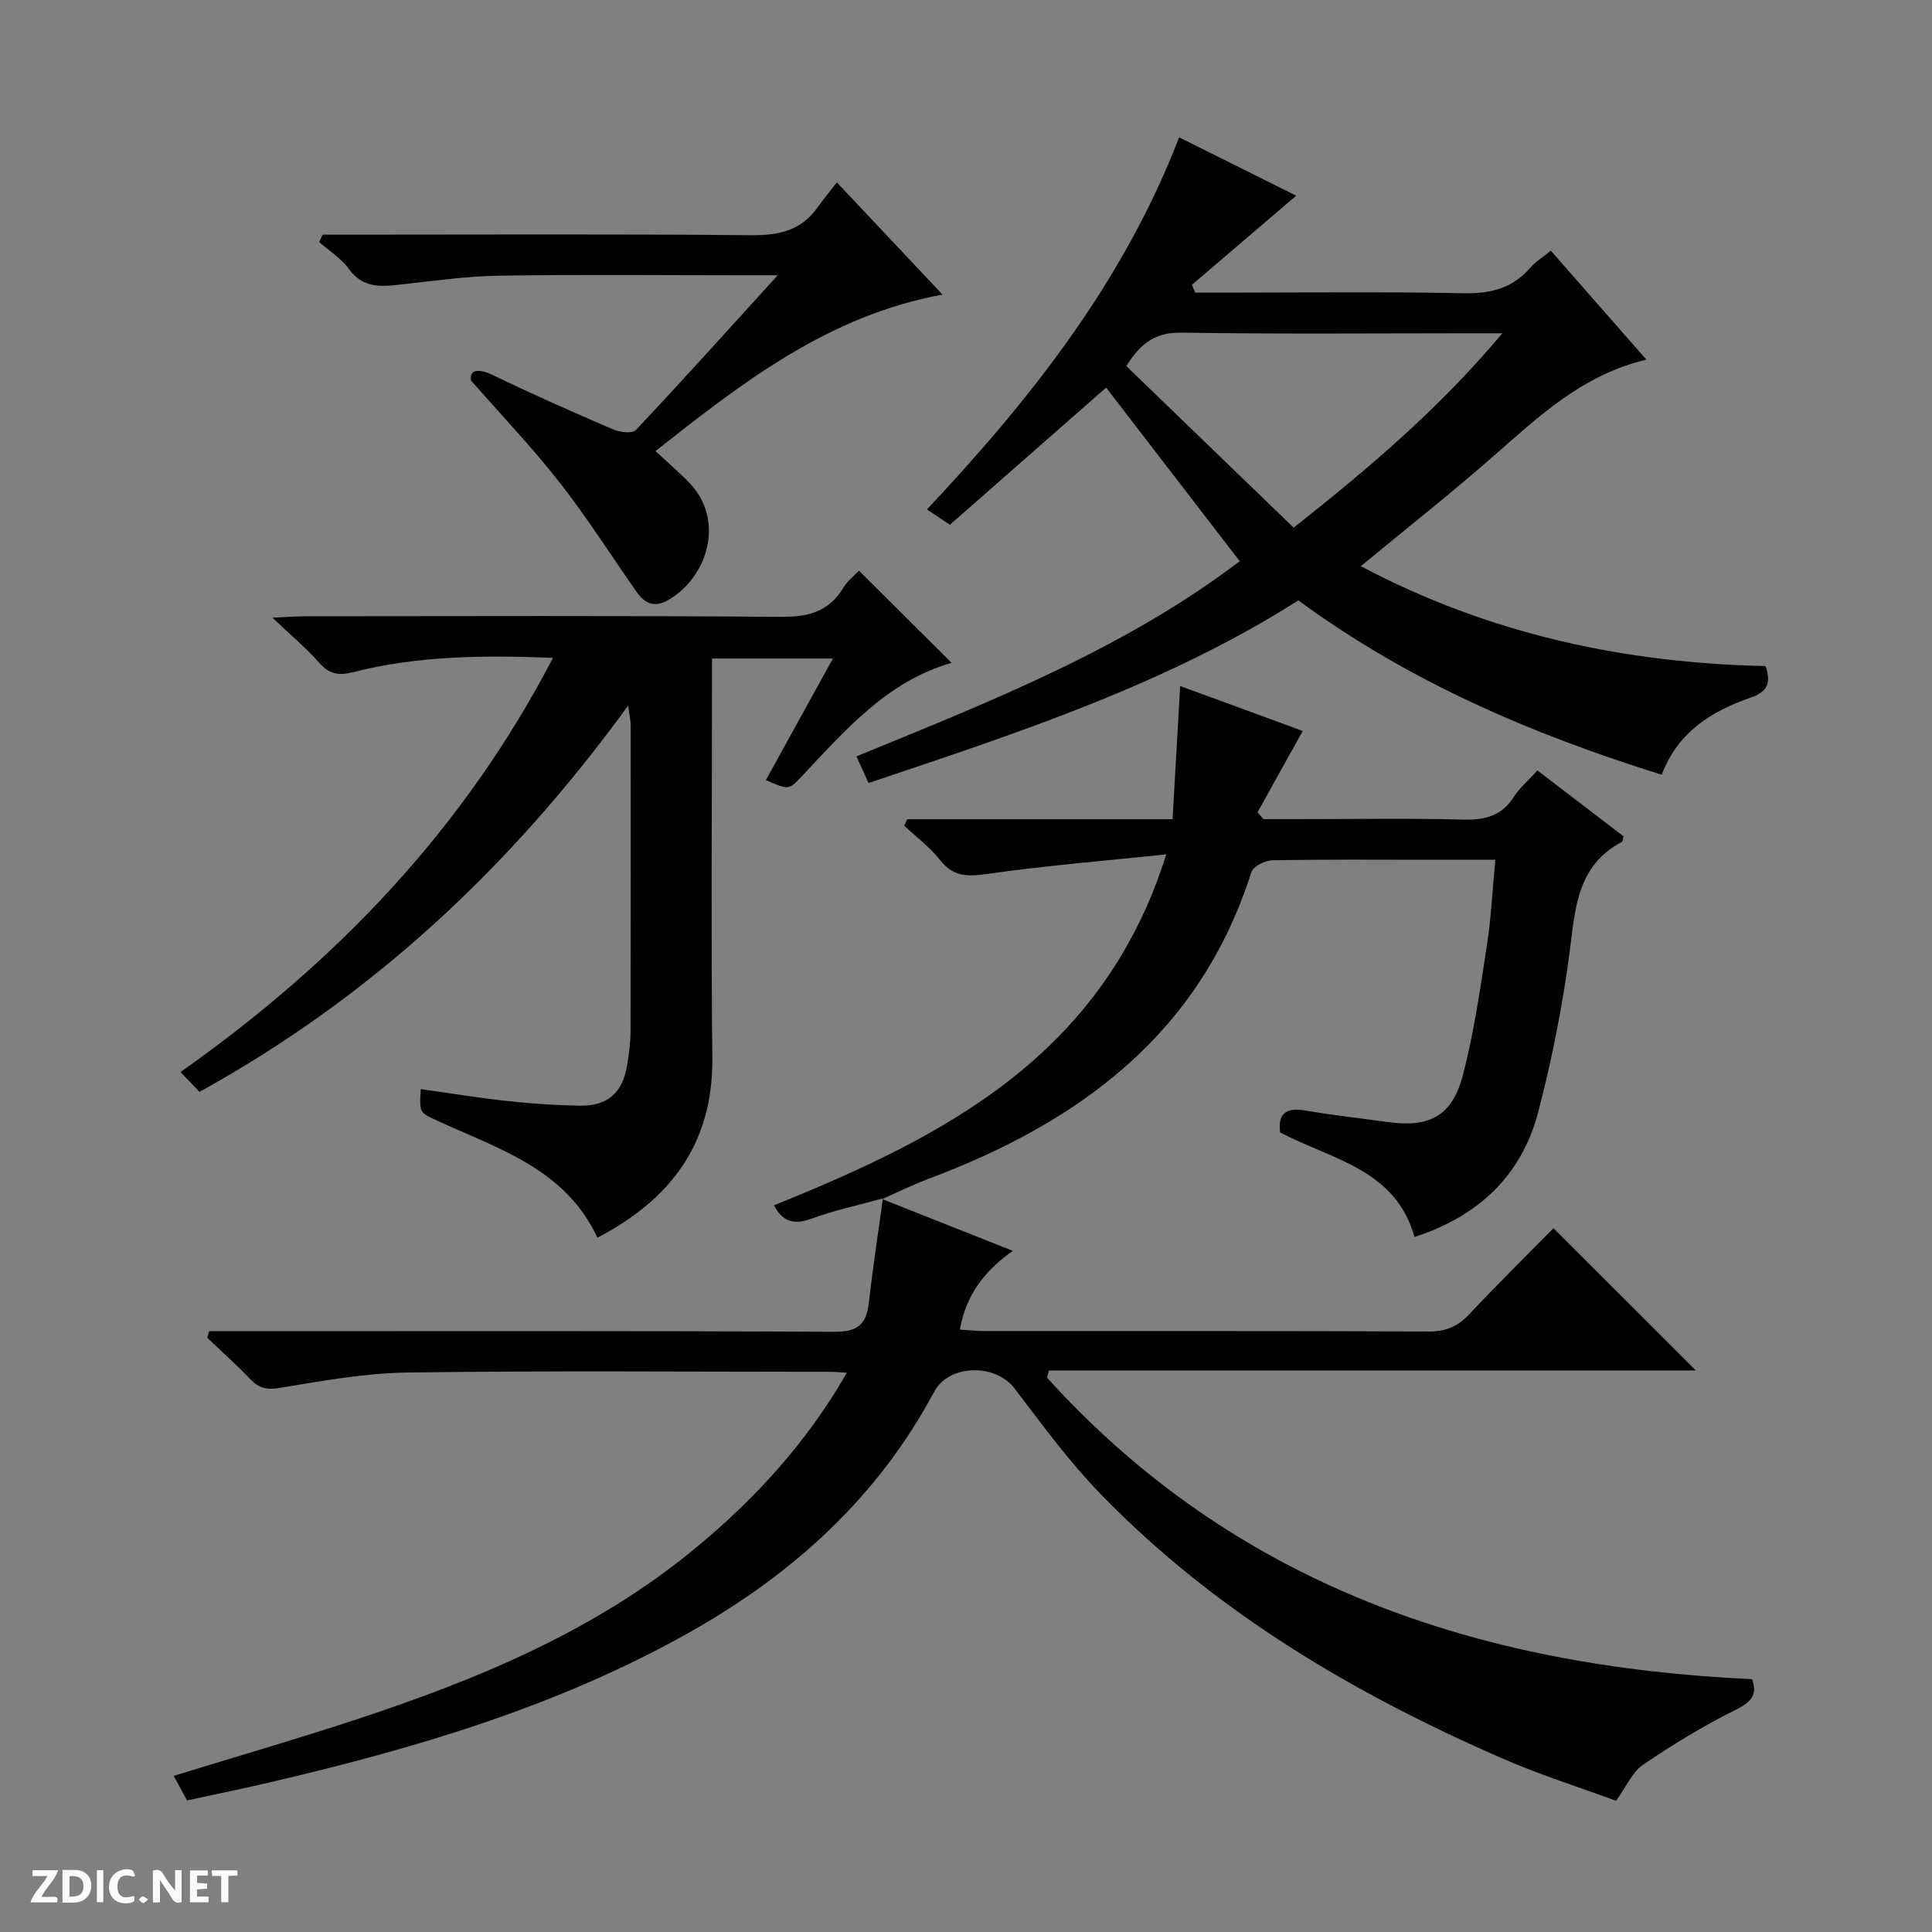 <svg enable-background="new 0 0 400 400" viewBox="0 0 400 400" xmlns="http://www.w3.org/2000/svg"><rect x="0" y="0" width="400" height="400" fill="#808080" stroke="none"/><g fill="#fcfbfa"><path d="m37.59 393.81c-.92.31-1.52.05-2-.78-.7-1.2-1.52-2.34-2.47-3.78v4.59c-.55.03-.95.05-1.41.07-.03-.37-.06-.64-.06-.91 0-1.91 0-3.81 0-5.7 1.13-.41 1.77-.03 2.29.91.62 1.11 1.38 2.14 2.31 3.19v-4.2h1.35v6.61z"/><path d="m12.94 393.88v-6.75c1.9.19 3.93-.54 5.37 1.29.8 1.01.78 2.88.03 3.97-1.37 1.97-3.4 1.51-6.4 1.49m2.45-1.22c2.04.12 2.92-.58 2.89-2.21-.03-1.51-.98-2.19-2.89-2z"/><path d="m11.81 393.87h-5.49c.68-2.18 2.47-3.48 3.51-5.45h-3.08v-1.21h5.29c-.71 2.13-2.44 3.48-3.47 5.51.86 0 1.63.04 2.39-.01.79-.05 1.14.21.85 1.16"/><path d="m39.33 393.86v-6.61h3.7v1.07h-2.22v1.52c.68.04 1.34.09 2.07.13v1.07c-.72.05-1.38.09-2.1.14v1.48h2.4v1.19h-3.85z"/><path d="m27.71 388.56c-1.15-.3-2.46-.61-3.1.64-.37.73-.41 1.93-.06 2.67.63 1.35 1.99.93 3.17.68.35.94-.01 1.32-.93 1.46-1.62.25-3.05-.27-3.76-1.48-.73-1.24-.6-3.03.31-4.17.88-1.11 2.71-1.7 4-1.16.32.13.44.74.65 1.12-.1.08-.19.16-.28.24"/><path d="m49.15 387.24v1.07c-.59.02-1.17.05-1.87.08v5.44h-1.48v-5.44h-1.85c-.05-.4-.08-.73-.13-1.15z"/><path d="m20.06 387.21h1.33v6.62h-1.33z"/><path d="m30.68 393.25c-.39.38-.8.79-1.05.76-.32-.05-.6-.45-.9-.7.26-.24.51-.64.8-.67.29-.04.62.3 1.15.61"/></g><path d="m182.62 248.25c8.74 3.46 17.47 6.92 27.06 10.72-6.01 4.3-9.7 9.24-10.95 16.31 2.01.12 3.61.3 5.21.3 30.66.02 61.32-.04 91.98.09 3.48.01 5.92-1.07 8.25-3.55 5.82-6.18 11.86-12.15 17.46-17.84 10.01 10.01 19.74 19.73 29.48 29.46-44.28 0-89.11 0-133.94 0-.13.5-.27.99-.4 1.49 38.94 42.99 89.23 59.84 145.97 62.42 1.18 3.18-.12 4.74-3.47 6.39-6.64 3.29-13 7.2-19.14 11.36-2.17 1.47-3.35 4.39-5.54 7.43-7.54-2.78-15.62-5.31-23.33-8.67-30.88-13.44-59.59-30.35-83.26-54.7-6.58-6.77-12.22-14.48-17.96-22.01-3.98-5.22-13.59-5-16.62.68-11.66 21.85-29.23 37.73-50.53 49.75-27.32 15.42-57.06 24.16-87.38 31.22-5.48 1.28-11 2.4-16.79 3.66-.94-1.74-1.78-3.3-2.76-5.09 12.81-3.94 25.46-7.6 37.95-11.72 25.05-8.26 49.28-18.29 69.91-35.29 12.37-10.19 23.13-21.85 31.52-36.45-1.53-.09-2.44-.19-3.36-.19-29.16-.01-58.32-.25-87.47.14-8.9.12-17.83 1.74-26.65 3.2-2.69.44-4.25.04-6.02-1.8-2.85-2.98-5.94-5.74-8.93-8.59.13-.45.26-.91.39-1.36h5.59c41.32 0 82.65-.09 123.97.12 4.7.02 6.5-1.54 7-5.89.84-7.25 1.94-14.47 2.93-21.7z" fill="#010104"/><path d="m179.82 162.11c-.94-2.08-1.68-3.71-2.5-5.51 27.78-11.39 55.49-22.27 79.35-40.41-9.38-12.18-18.55-24.11-27.66-35.94-10.39 9.12-21.41 18.8-32.35 28.4-2.18-1.47-3.38-2.27-4.74-3.18 21.42-22.82 40.59-46.94 52.21-77.03 8.28 4.12 16.3 8.12 24.24 12.07-7.39 6.31-14.49 12.38-21.59 18.45.22.54.44 1.08.66 1.63h5.15c16.83 0 33.66-.22 50.49.12 5.57.11 10.07-1.01 13.74-5.27 1.06-1.23 2.53-2.12 4.26-3.54 6.5 7.41 12.92 14.73 19.79 22.56-13.21 3.1-22.3 11.78-31.76 20.06-8.74 7.66-17.88 14.86-27.37 22.7 26.43 14 54.45 20.06 83.8 20.68 1.19 3.52.41 5.34-3.1 6.55-8.06 2.77-15.05 7.09-18.4 15.95-26.95-8.42-52.31-19.26-75.23-36.1-27.36 17.39-57.92 27.4-88.99 37.81zm88.02-52.86c15.91-12.59 30.27-24.8 43.2-40.25-2.66 0-4.26 0-5.85 0-20.16 0-40.33.19-60.48-.13-5.21-.08-8.38 1.84-11.51 6.93 11.39 11 22.83 22.05 34.64 33.45z" fill="#010104"/><path d="m130.06 146.07c-24.28 33.43-53.11 60.32-88.76 79.99-1.2-1.25-2.41-2.52-3.92-4.11 32.27-22.76 58.65-50.27 77.11-85.75-14.54-.57-28.12-.43-41.44 2.98-2.91.75-4.9.39-6.95-1.95-2.61-2.97-5.68-5.52-9.69-9.34 3.23-.15 4.94-.29 6.64-.3 32.83-.01 65.66-.15 98.48.12 5.65.05 9.99-.94 13.03-5.96.92-1.51 2.41-2.67 3.28-3.6 6.45 6.43 12.67 12.62 19.17 19.09-13.32 3.79-22.02 13.95-31.12 23.6-2.6 2.76-2.66 2.71-7.32.66 4.54-8.23 9.06-16.42 13.88-25.16-8.5 0-16.37 0-25.04 0v5.66c0 25.66-.21 51.33.07 76.99.19 17.76-8.61 29.33-23.79 37.26-6.64-14.24-20.43-18.37-33-24.15-3.84-1.76-3.89-1.64-3.57-6.61 6 .84 11.96 1.82 17.95 2.47 4.94.54 9.93.87 14.9.96 5.85.1 8.95-2.66 9.87-8.4.37-2.29.7-4.62.71-6.93.05-21.16.04-42.33.02-63.49 0-.91-.23-1.86-.51-4.03z" fill="#010104"/><path d="m182.77 248.12c-4.94 1.37-9.98 2.44-14.77 4.2-3.71 1.36-6.04.55-7.74-2.78 35.19-14.21 68.13-30.92 81.2-72.65-12.99 1.36-25 2.32-36.91 4.03-4.14.59-7.14.69-9.93-2.87-2.09-2.67-4.92-4.76-7.42-7.1.22-.45.43-.89.65-1.34h54.92c.54-9.45 1.04-18.22 1.57-27.58 8.62 3.16 17.2 6.31 25.37 9.31-3.27 5.89-6.32 11.36-9.36 16.84.41.47.81.94 1.22 1.41h7.78c11.16 0 22.33-.21 33.49.1 4.54.13 8.04-.71 10.6-4.72 1.23-1.92 3.05-3.45 4.88-5.45 6.08 4.65 11.98 9.17 17.81 13.63-.16.58-.15 1.06-.35 1.16-9.32 4.94-9.64 13.82-10.81 22.83-1.46 11.14-3.66 22.26-6.51 33.13-3.46 13.2-12.47 21.59-25.6 25.83-3.94-14.09-17.21-16.04-27.83-21.65-.49-3.93 1.24-5.2 5.17-4.53 5.72.96 11.49 1.61 17.24 2.4 8.5 1.17 13.22-1.27 15.42-9.66 2.3-8.79 3.59-17.87 4.98-26.88.88-5.68 1.15-11.46 1.75-17.77-4.82 0-9.27 0-13.73 0-10.83 0-21.66-.1-32.49.11-1.5.03-3.92 1.28-4.3 2.47-10.65 33.52-35.64 51.79-66.93 63.51-3.22 1.21-6.31 2.75-9.47 4.14-.05.01.1-.12.1-.12z" fill="#010104"/><path d="m97.54 78.8c-.44-2.06 1.27-2.7 4.46-1.16 8.23 3.98 16.6 7.68 25 11.29 1.37.59 3.94.87 4.67.09 9.65-10.26 19.08-20.74 29.35-32.03-3.17 0-5.25 0-7.33 0-16.83 0-33.66-.18-50.49.09-6.94.11-13.87 1.14-20.79 1.89-3.92.43-7.43.52-10.15-3.26-1.59-2.2-4.08-3.75-6.17-5.59.24-.51.48-1.02.71-1.54h5.14c27.83 0 55.66-.15 83.49.12 5.76.06 10.42-.92 13.84-5.77 1.15-1.63 2.44-3.16 4-5.16 7.54 8 14.32 15.21 21.87 23.22-23.71 4.37-41.33 18.14-59.43 32.4 2.57 2.4 4.95 4.43 7.1 6.67 7.3 7.64 3.76 19.52-4.55 24.22-2.81 1.59-4.78.64-6.41-1.67-5.32-7.57-10.27-15.42-15.96-22.69-5.74-7.32-12.2-14.09-18.35-21.12z" fill="#010104"/></svg>